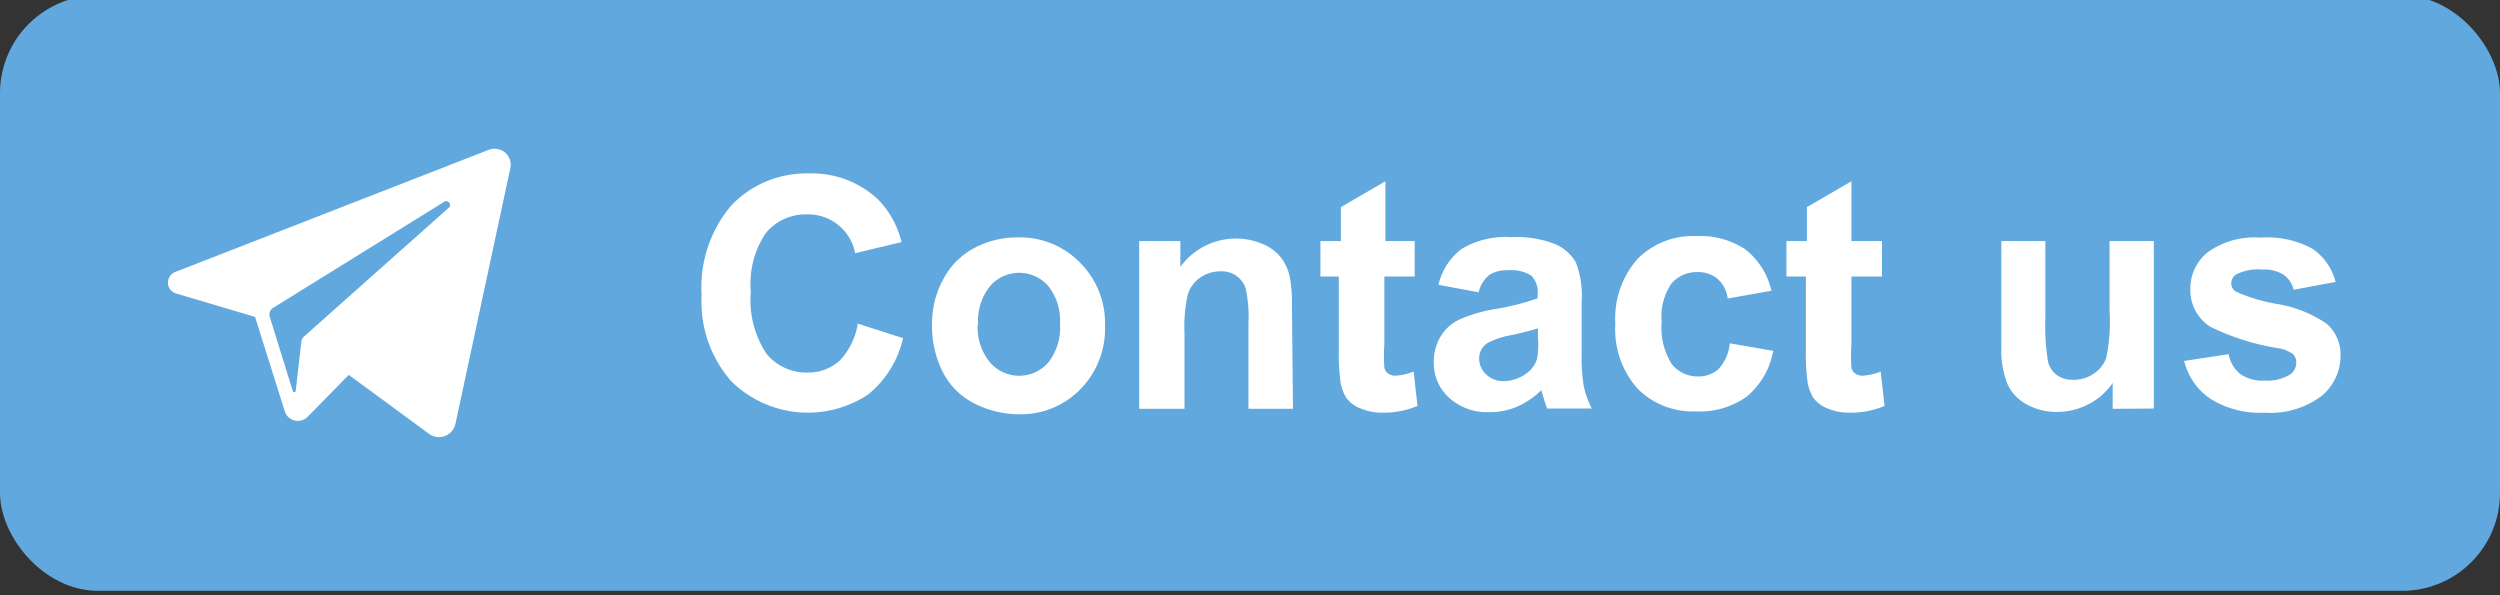 <svg id="Layer_1" data-name="Layer 1" xmlns="http://www.w3.org/2000/svg" viewBox="0 0 96.56 23"><rect x="0" y="0" width="96.56" height="23" fill="#333333" stroke="none"/><defs><style>.cls-1{fill:#61a8de;}.cls-2{fill:#fff;}</style></defs><title>Telegram - Contact us</title><rect class="cls-1" y="-0.18" width="96.56" height="23" rx="3.78" ry="3.78"/><path class="cls-2" d="M33.13,12.5l1.75.56a3.92,3.92,0,0,1-1.34,2.17,4.21,4.21,0,0,1-5.3-.51A4.65,4.65,0,0,1,27.1,11.4a4.88,4.88,0,0,1,1.15-3.47,4,4,0,0,1,3-1.23,3.72,3.72,0,0,1,2.66,1,3.53,3.53,0,0,1,.91,1.65l-1.79.43a1.85,1.85,0,0,0-1.88-1.5A2,2,0,0,0,29.58,9,3.49,3.49,0,0,0,29,11.26a3.75,3.75,0,0,0,.61,2.41,2,2,0,0,0,1.58.72,1.81,1.81,0,0,0,1.24-.46A2.65,2.65,0,0,0,33.13,12.5Z"/><path class="cls-2" d="M36,12.46a3.5,3.5,0,0,1,.42-1.65,2.89,2.89,0,0,1,1.19-1.22,3.54,3.54,0,0,1,1.72-.42,3.23,3.23,0,0,1,2.41,1,3.3,3.3,0,0,1,.94,2.41A3.33,3.33,0,0,1,41.76,15a3.2,3.2,0,0,1-2.39,1,3.77,3.77,0,0,1-1.7-.4,2.76,2.76,0,0,1-1.23-1.18A3.93,3.93,0,0,1,36,12.46Zm1.76.09A2.14,2.14,0,0,0,38.24,14a1.49,1.49,0,0,0,2.25,0,2.17,2.17,0,0,0,.45-1.49,2.13,2.13,0,0,0-.45-1.46,1.49,1.49,0,0,0-2.25,0A2.14,2.14,0,0,0,37.78,12.55Z"/><path class="cls-2" d="M49.94,15.79H48.22v-3.3a5.1,5.1,0,0,0-.11-1.36,1,1,0,0,0-.36-.48,1,1,0,0,0-.59-.17,1.37,1.37,0,0,0-.8.24,1.23,1.23,0,0,0-.48.65,5.59,5.59,0,0,0-.13,1.49v2.93H44V9.31h1.59v1a2.65,2.65,0,0,1,3.17-.89,1.75,1.75,0,0,1,.71.52,1.89,1.89,0,0,1,.34.72,5.39,5.39,0,0,1,.09,1.15Z"/><path class="cls-2" d="M54.64,9.31v1.37H53.47v2.61a6.44,6.44,0,0,0,0,.92.37.37,0,0,0,.15.22.48.48,0,0,0,.29.08,2.22,2.22,0,0,0,.69-.16l.15,1.33a3.42,3.42,0,0,1-1.35.26,2.15,2.15,0,0,1-.84-.16,1.22,1.22,0,0,1-.55-.4,1.59,1.59,0,0,1-.24-.67,8.28,8.28,0,0,1-.06-1.21V10.68H51V9.31h.79V8l1.72-1V9.31Z"/><path class="cls-2" d="M57.11,11.29,55.56,11a2.42,2.42,0,0,1,.9-1.39,3.3,3.3,0,0,1,1.9-.45,4.1,4.1,0,0,1,1.71.27,1.71,1.71,0,0,1,.79.69,3.54,3.54,0,0,1,.23,1.53l0,2a6.9,6.9,0,0,0,.08,1.26,3.66,3.66,0,0,0,.31.87H59.76q-.07-.17-.17-.51l-.06-.2a3.09,3.09,0,0,1-.94.64,2.68,2.68,0,0,1-1.07.21A2.2,2.2,0,0,1,56,15.39,1.8,1.8,0,0,1,55.38,14a1.84,1.84,0,0,1,.26-1,1.71,1.71,0,0,1,.73-.66,5.71,5.71,0,0,1,1.36-.4,9.35,9.35,0,0,0,1.66-.42v-.17a.89.89,0,0,0-.24-.7,1.47,1.47,0,0,0-.92-.21,1.23,1.23,0,0,0-.71.18A1.25,1.25,0,0,0,57.11,11.29Zm2.29,1.39q-.33.11-1,.26a3.13,3.13,0,0,0-.93.3.71.71,0,0,0-.34.6.84.84,0,0,0,.27.62.94.94,0,0,0,.68.26,1.48,1.48,0,0,0,.88-.3,1.07,1.07,0,0,0,.41-.57A3.4,3.4,0,0,0,59.4,13Z"/><path class="cls-2" d="M68.42,11.23l-1.69.3a1.22,1.22,0,0,0-.39-.76,1.17,1.17,0,0,0-.78-.26,1.28,1.28,0,0,0-1,.44,2.27,2.27,0,0,0-.38,1.48,2.62,2.62,0,0,0,.39,1.63,1.27,1.27,0,0,0,1,.48,1.15,1.15,0,0,0,.8-.28,1.67,1.67,0,0,0,.44-1l1.68.29a3,3,0,0,1-1,1.75,3.11,3.11,0,0,1-2,.59,3,3,0,0,1-2.26-.9,3.47,3.47,0,0,1-.84-2.48,3.49,3.49,0,0,1,.85-2.5,3,3,0,0,1,2.29-.89,3.13,3.13,0,0,1,1.88.51A2.82,2.82,0,0,1,68.42,11.23Z"/><path class="cls-2" d="M72.69,9.31v1.37H71.51v2.61a6.44,6.44,0,0,0,0,.92.37.37,0,0,0,.15.22.48.48,0,0,0,.29.08,2.22,2.22,0,0,0,.69-.16l.15,1.33a3.42,3.42,0,0,1-1.35.26,2.15,2.15,0,0,1-.84-.16,1.22,1.22,0,0,1-.55-.4,1.59,1.59,0,0,1-.24-.67,8.28,8.28,0,0,1-.06-1.21V10.68H69V9.31h.79V8l1.72-1V9.31Z"/><path class="cls-2" d="M81.6,15.79v-1a2.5,2.5,0,0,1-.93.82,2.61,2.61,0,0,1-1.22.3,2.38,2.38,0,0,1-1.17-.29,1.69,1.69,0,0,1-.75-.8,3.58,3.58,0,0,1-.23-1.43V9.31H79v3A8.24,8.24,0,0,0,79.11,14a.91.91,0,0,0,.34.49,1.06,1.06,0,0,0,.63.18,1.34,1.34,0,0,0,.79-.24,1.23,1.23,0,0,0,.48-.6A6.94,6.94,0,0,0,81.48,12V9.31h1.71v6.47Z"/><path class="cls-2" d="M84.36,13.94l1.72-.26a1.26,1.26,0,0,0,.44.76,1.5,1.5,0,0,0,.94.26,1.7,1.7,0,0,0,1-.24.54.54,0,0,0,.23-.46.45.45,0,0,0-.12-.32,1.37,1.37,0,0,0-.57-.23,9.24,9.24,0,0,1-2.63-.83,1.67,1.67,0,0,1-.77-1.46,1.8,1.8,0,0,1,.66-1.41,3.1,3.1,0,0,1,2.06-.57,3.6,3.6,0,0,1,2,.43,2.22,2.22,0,0,1,.89,1.28l-1.62.3a1,1,0,0,0-.39-.58,1.44,1.44,0,0,0-.83-.2,1.87,1.87,0,0,0-1,.19.41.41,0,0,0-.19.35.38.38,0,0,0,.17.31,6.49,6.49,0,0,0,1.6.48,4.76,4.76,0,0,1,1.91.76,1.58,1.58,0,0,1,.54,1.27,2,2,0,0,1-.74,1.53,3.29,3.29,0,0,1-2.2.64,3.61,3.61,0,0,1-2.09-.54A2.48,2.48,0,0,1,84.36,13.94Z"/><path class="cls-2" d="M18.87,5.79,6.78,10.5a.44.44,0,0,0,0,.83l3.07.91L11,15.89a.53.53,0,0,0,.88.21l1.59-1.62,3.12,2.29a.65.65,0,0,0,1-.39L19.71,6.5A.62.62,0,0,0,18.87,5.79ZM17.36,8l-5.62,5a.3.3,0,0,0-.1.19l-.22,1.92a.06.06,0,0,1-.11,0l-.89-2.87a.3.3,0,0,1,.13-.35l6.63-4.11A.15.15,0,0,1,17.36,8Z"/></svg>